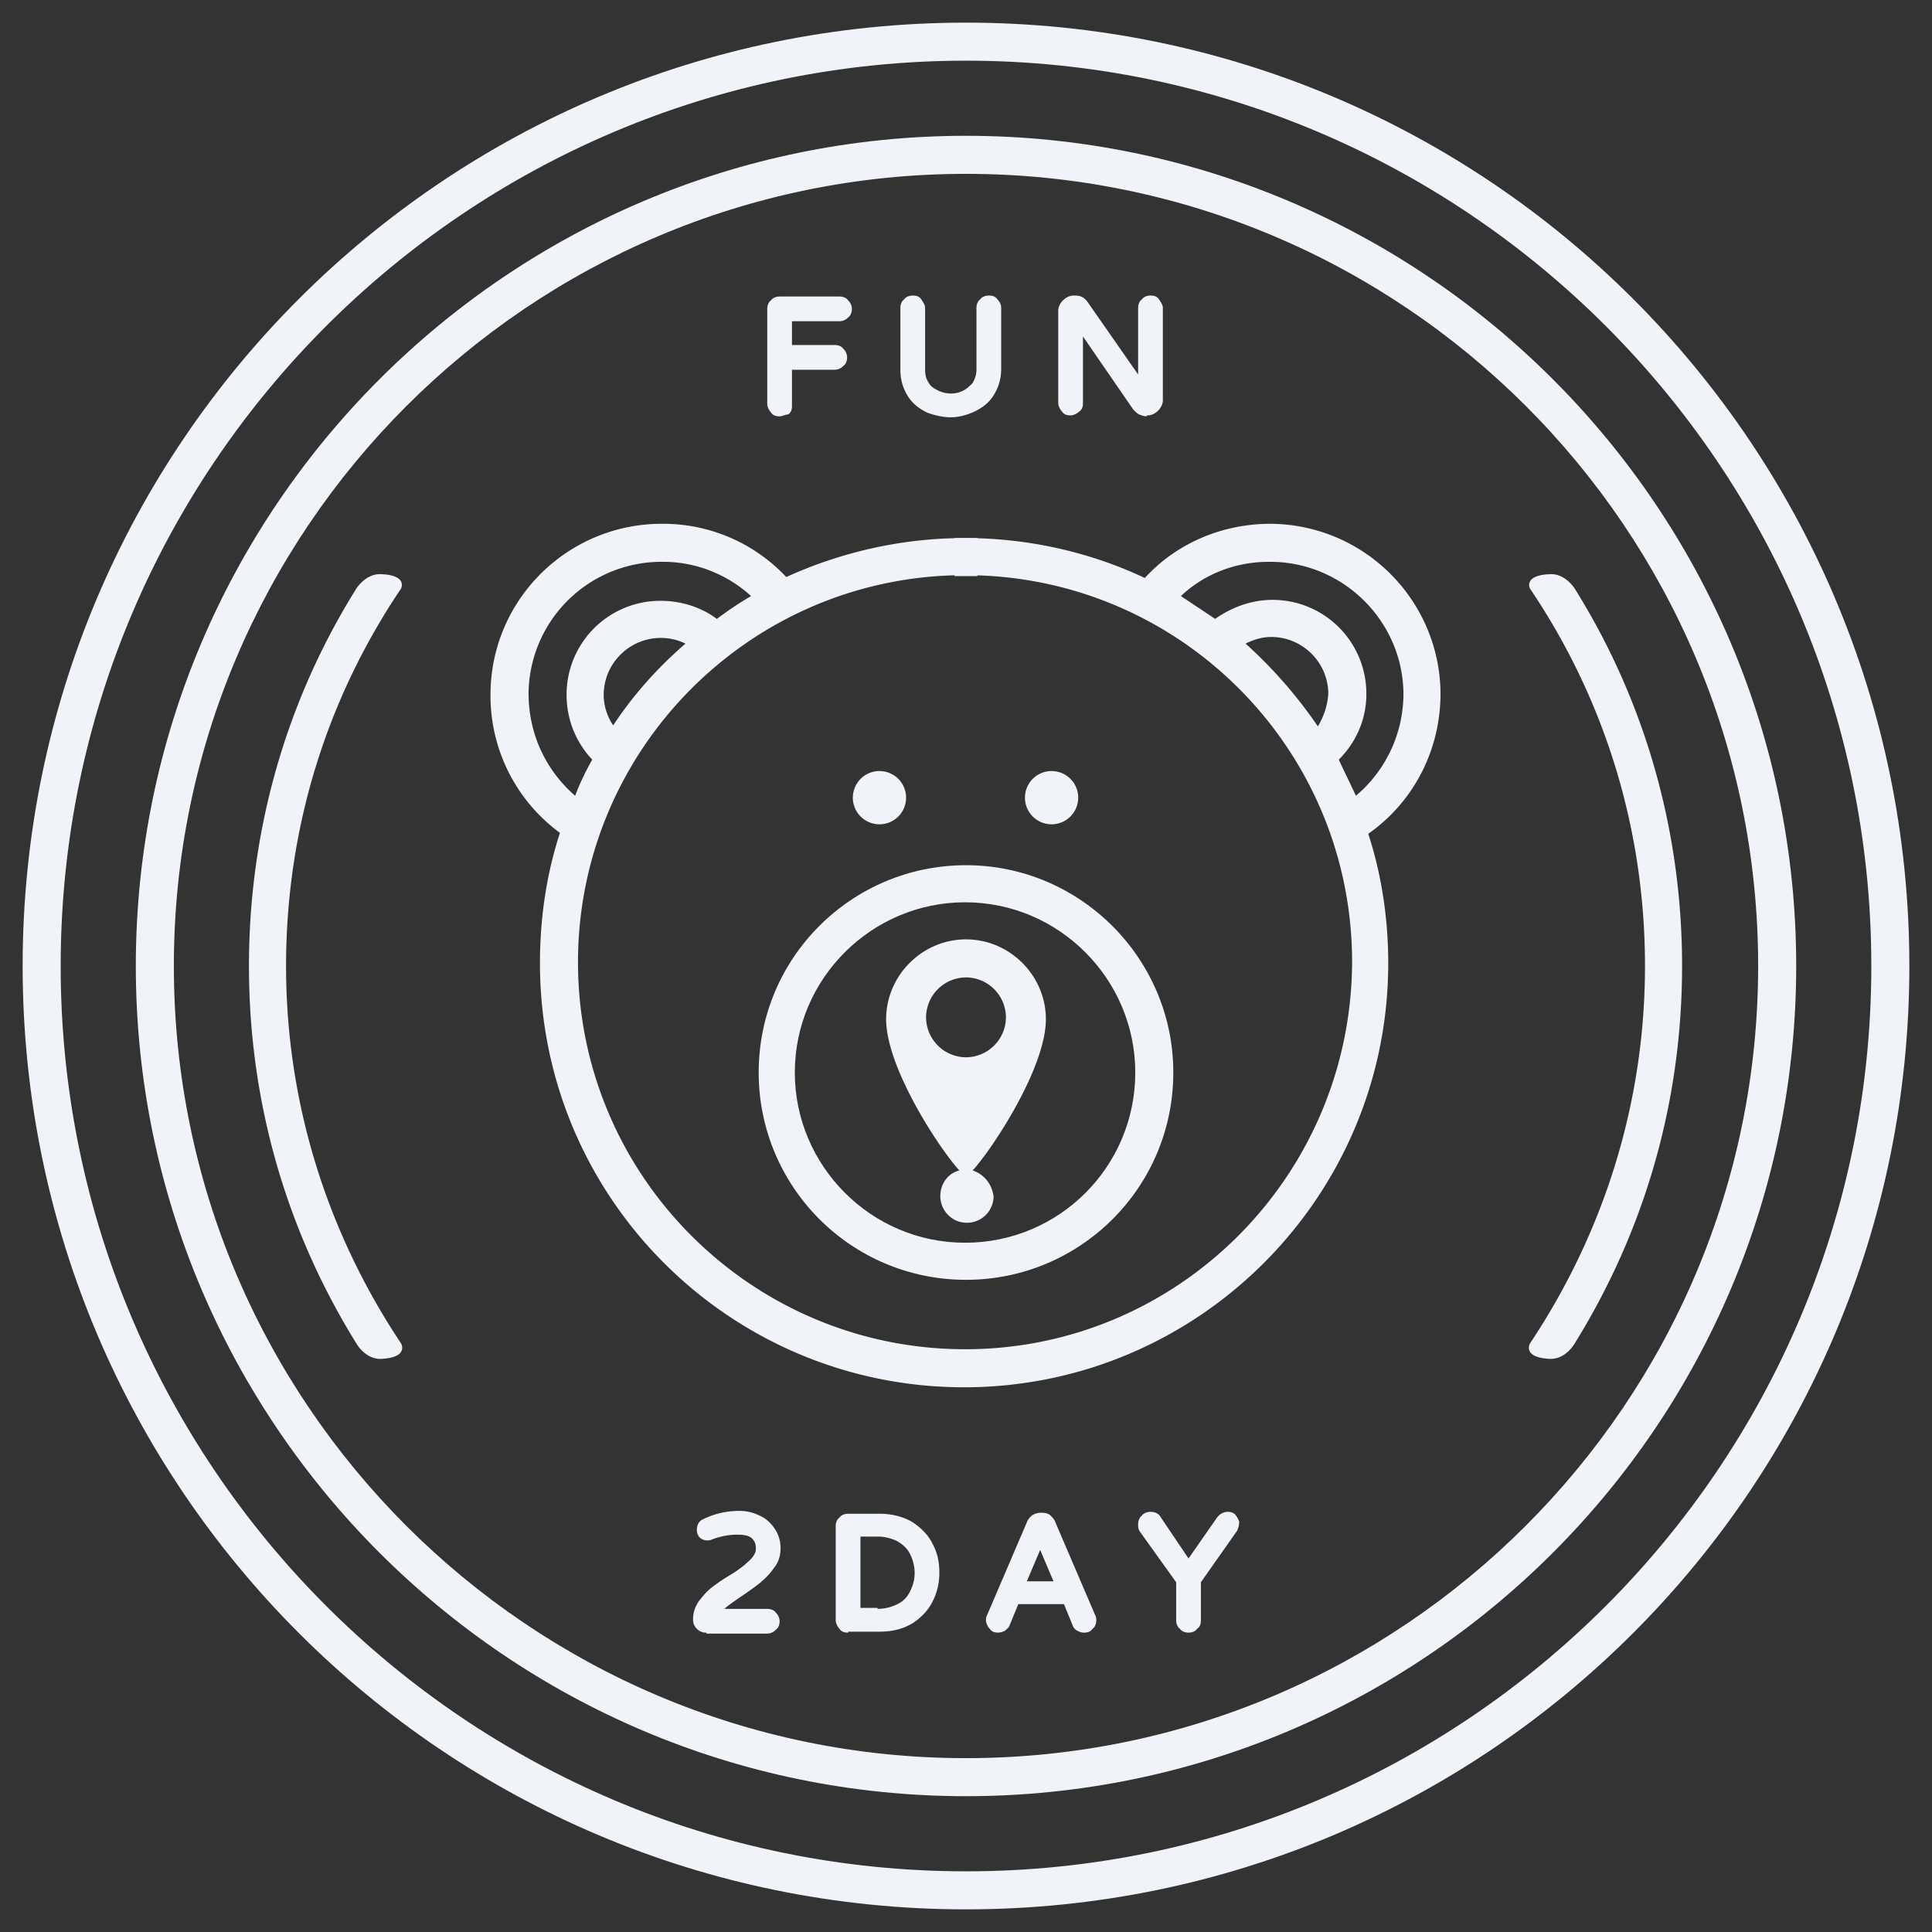 <svg width="128" height="128" viewBox="0 0 128 128" fill="none" xmlns="http://www.w3.org/2000/svg"><rect x="0" y="0" width="128" height="128" fill="#333333" stroke="none"/><path d="M51.651 27.584c-.252 0-.44-.063-.567-.252-.126-.126-.252-.378-.252-.567v-6.3c0-.19.063-.442.252-.568.126-.189.378-.252.567-.252h3.97c.188 0 .44.063.566.252a.799.799 0 01.253.567c0 .19-.063.441-.252.567a.799.799 0 01-.568.252h-3.15v1.575h2.835c.19 0 .441.063.568.252a.799.799 0 01.252.567c0 .19-.063.441-.252.567a.799.799 0 01-.568.253H52.47v2.394c0 .252-.063.44-.252.567-.189 0-.378.126-.567.126zm11.341.063c-.504 0-1.071-.126-1.575-.315-.504-.252-.945-.567-1.26-1.071a3.225 3.225 0 01-.504-1.764V20.4c0-.189.063-.44.252-.567.126-.189.378-.252.567-.252.252 0 .44.063.567.252.126.19.252.378.252.567v4.096c0 .314.063.63.252.881.126.253.378.378.63.505.252.126.567.189.819.189.315 0 .567-.063.819-.19.252-.126.441-.315.63-.504.126-.252.252-.503.252-.881V20.4c0-.189.063-.44.252-.567.126-.189.378-.252.567-.252.252 0 .441.063.567.252.19.19.252.378.252.567v4.032c0 .694-.189 1.26-.504 1.765-.315.504-.756.819-1.26 1.07-.567.253-1.071.379-1.575.379zm12.978-.063c-.188 0-.314-.063-.503-.126-.126-.063-.252-.19-.378-.315l-3.34-4.852v4.41c0 .253-.063.442-.252.568-.126.126-.378.252-.567.252-.252 0-.44-.063-.567-.252-.126-.126-.252-.378-.252-.567V20.59c0-.252.126-.504.315-.693.19-.189.441-.315.693-.315h.126c.252 0 .567.063.82.441l3.339 4.788v-4.41c0-.189.063-.44.252-.567.126-.189.378-.252.567-.252.252 0 .44.063.567.252.126.19.252.378.252.567v6.112c0 .252-.126.504-.315.693-.19.189-.441.315-.693.315h-.063v.063zM46.8 108.166a.809.809 0 01-.63-.252.809.809 0 01-.252-.63c0-.441.126-.819.378-1.197.252-.315.504-.63.819-.882a12.7 12.7 0 011.197-.819c.441-.252.756-.504 1.008-.693.19-.189.378-.315.567-.567.126-.189.19-.316.19-.505 0-.315-.064-.504-.253-.693-.189-.189-.504-.252-1.008-.252-.567 0-1.134.126-1.638.315-.126.063-.252.063-.315.063a.715.715 0 01-.504-.189.715.715 0 01-.19-.504c0-.315.127-.567.379-.693a5.417 5.417 0 012.457-.567c.504 0 .945.126 1.323.315.441.189.756.504 1.008.882s.378.819.378 1.26c0 .505-.126.946-.44 1.324-.253.378-.568.693-.946 1.008a19.71 19.71 0 01-1.323.945c-.441.315-.819.567-1.008.756h2.835c.19 0 .441.063.567.252a.799.799 0 01.252.567c0 .189-.063.441-.252.567a.799.799 0 01-.567.252H46.8v-.063zm9.388 0c-.253 0-.442-.063-.568-.252-.125-.126-.252-.378-.252-.567v-6.238c0-.189.063-.441.252-.567.127-.189.379-.252.568-.252h2.079c.819 0 1.575.189 2.205.567.567.378 1.07.882 1.323 1.45.315.567.44 1.197.44 1.89 0 .63-.125 1.26-.44 1.89-.315.63-.756 1.071-1.323 1.449-.63.378-1.323.567-2.205.567h-2.08v.063zm1.953-1.575c.504 0 .945-.126 1.323-.315s.63-.441.819-.819c.189-.378.315-.756.315-1.26 0-.441-.126-.882-.315-1.26-.19-.378-.504-.63-.82-.819a2.929 2.929 0 00-1.322-.316h-1.134v4.726h1.134v.063zm13.672 1.575c-.19 0-.316-.063-.442-.126a.645.645 0 01-.314-.378l-.568-1.386h-3.024l-.567 1.386c-.063.189-.189.252-.315.378a1.168 1.168 0 01-.44.126c-.253 0-.442-.063-.568-.252-.126-.126-.252-.378-.252-.567 0-.126 0-.189.063-.315l2.646-6.175c.063-.189.19-.315.315-.441.19-.126.378-.189.567-.189h.126c.252 0 .441.063.567.189.126.126.252.252.315.441l2.647 6.175a.685.685 0 01.063.315c0 .189-.063.441-.252.567-.126.189-.316.252-.567.252zm-2.017-3.402l-.882-2.08-.882 2.08h1.764zm8.947 3.402c-.189 0-.441-.063-.567-.252-.19-.126-.252-.378-.252-.567v-2.52l-2.394-3.34c-.126-.189-.126-.315-.126-.504s.063-.441.252-.567c.126-.189.378-.252.567-.252.315 0 .567.126.693.378l1.827 2.71 1.89-2.71c.19-.252.441-.378.693-.378.252 0 .441.063.567.252.126.189.252.378.19.567 0 .126-.064.315-.127.441l-2.394 3.403v2.52c0 .252-.063.441-.252.567-.126.189-.378.252-.567.252zM64.756 35.648h-1.512v2.52h1.512v-2.52z" fill="#F0F4F8"/><path d="M126.5 64c0 34.526-27.974 62.5-62.5 62.5-34.526 0-62.5-27.974-62.5-62.5C1.5 29.474 29.474 1.5 64 1.5c34.526 0 62.5 27.974 62.5 62.5zm-2.52 0c0-33.077-26.903-59.98-59.98-59.98S4.02 30.923 4.02 64 30.923 123.98 64 123.98 123.98 97.077 123.98 64z" fill="#F0F4F8"/><path d="M64 119.002C33.695 119.002 8.998 94.305 8.998 64 8.998 33.695 33.695 8.997 64 8.997c30.305 0 55.003 24.635 55.003 55.003S94.305 119.002 64 119.002zM116.482 64c0-28.982-23.563-52.482-52.482-52.482S11.518 35.08 11.518 64 35.08 116.482 64 116.482 116.482 92.919 116.482 64z" fill="#F0F4F8"/><path d="M26.576 89.013C21.787 81.83 18.952 73.262 18.952 64c0-9.261 2.772-17.83 7.624-25.013 0 0 .44-.882-1.323-.945-1.009-.063-1.639.945-1.639.945-4.536 7.246-7.12 15.814-7.12 25.013 0 9.199 2.584 17.704 7.12 25.013 0 0 .63 1.134 1.764 1.008 1.702-.126 1.198-1.008 1.198-1.008zm74.785 0c4.789-7.183 7.624-15.751 7.624-25.013 0-9.261-2.772-17.83-7.624-25.013 0 0-.441-.882 1.324-.945 1.008-.063 1.638.945 1.638.945 4.536 7.246 7.119 15.814 7.119 25.013 0 9.199-2.583 17.704-7.119 25.013 0 0-.63 1.134-1.765 1.008-1.701-.126-1.197-1.008-1.197-1.008zM58.267 54.612a1.764 1.764 0 100-3.528 1.764 1.764 0 000 3.528zm11.403 0a1.764 1.764 0 100-3.528 1.764 1.764 0 000 3.528zm-5.229 22.934c1.323-1.45 4.851-6.805 4.851-10.018 0-2.898-2.394-5.292-5.292-5.292-2.898 0-5.292 2.394-5.292 5.292 0 3.213 3.528 8.569 4.851 10.018-.756.189-1.26.882-1.26 1.7 0 .946.756 1.765 1.764 1.765a1.76 1.76 0 001.764-1.764c-.126-.82-.63-1.45-1.386-1.701zm-3.087-10.144A2.662 2.662 0 0164 64.756a2.662 2.662 0 012.646 2.646A2.662 2.662 0 0164 70.048a2.662 2.662 0 01-2.646-2.646z" fill="#F0F4F8"/><path d="M77.735 71.056c0 7.624-6.174 13.735-13.735 13.735-7.623 0-13.735-6.174-13.735-13.735 0-7.623 6.175-13.734 13.735-13.734s13.735 6.174 13.735 13.734zm-2.52 0c0-6.174-5.04-11.277-11.278-11.277-6.174 0-11.278 5.04-11.278 11.277 0 6.175 5.04 11.278 11.278 11.278 6.237 0 11.278-5.04 11.278-11.278z" fill="#F0F4F8"/><path d="M95.439 45.918c-.063-6.238-5.166-11.278-11.467-11.215-3.213.063-6.111 1.386-8.127 3.591-3.591-1.7-7.687-2.646-11.908-2.646-4.221 0-8.253.945-11.845 2.583a11.171 11.171 0 00-8.127-3.528c-6.238-.063-11.404 4.914-11.467 11.215a11.258 11.258 0 004.6 9.261c-.883 2.71-1.324 5.608-1.324 8.632 0 15.562 12.601 28.1 28.1 28.1s28.1-12.601 28.1-28.1c0-2.961-.441-5.86-1.323-8.569 2.96-2.079 4.788-5.48 4.788-9.324zm-11.404-8.695c4.852-.063 8.884 3.843 8.947 8.695a8.848 8.848 0 01-3.15 6.804c-.378-.819-.756-1.575-1.134-2.394 1.134-1.134 1.827-2.646 1.827-4.347a6.211 6.211 0 00-6.238-6.238c-1.386 0-2.709.505-3.78 1.26l-2.268-1.512c1.449-1.386 3.528-2.268 5.796-2.268zm3.276 10.9a30.508 30.508 0 00-4.788-5.481c.504-.252 1.071-.441 1.701-.441 2.08 0 3.78 1.7 3.78 3.78a4.785 4.785 0 01-.693 2.142zm-52.293-2.205a8.808 8.808 0 018.947-8.695c2.205 0 4.284.882 5.796 2.268-.756.441-1.512.946-2.268 1.513-1.008-.756-2.331-1.198-3.717-1.198a6.211 6.211 0 00-6.238 6.238c0 1.638.63 3.15 1.701 4.284a16.648 16.648 0 00-1.134 2.394c-1.953-1.7-3.087-4.095-3.087-6.804zm5.608 2.142a3.642 3.642 0 01-.63-2.016c0-2.08 1.7-3.78 3.78-3.78.567 0 1.134.126 1.638.378-1.827 1.575-3.465 3.402-4.788 5.418zm23.311 41.33c-14.113 0-25.643-11.466-25.643-25.642 0-14.113 11.467-25.643 25.643-25.643S89.58 49.572 89.58 63.748c-.063 14.176-11.53 25.643-25.643 25.643z" fill="#F0F4F8"/></svg>